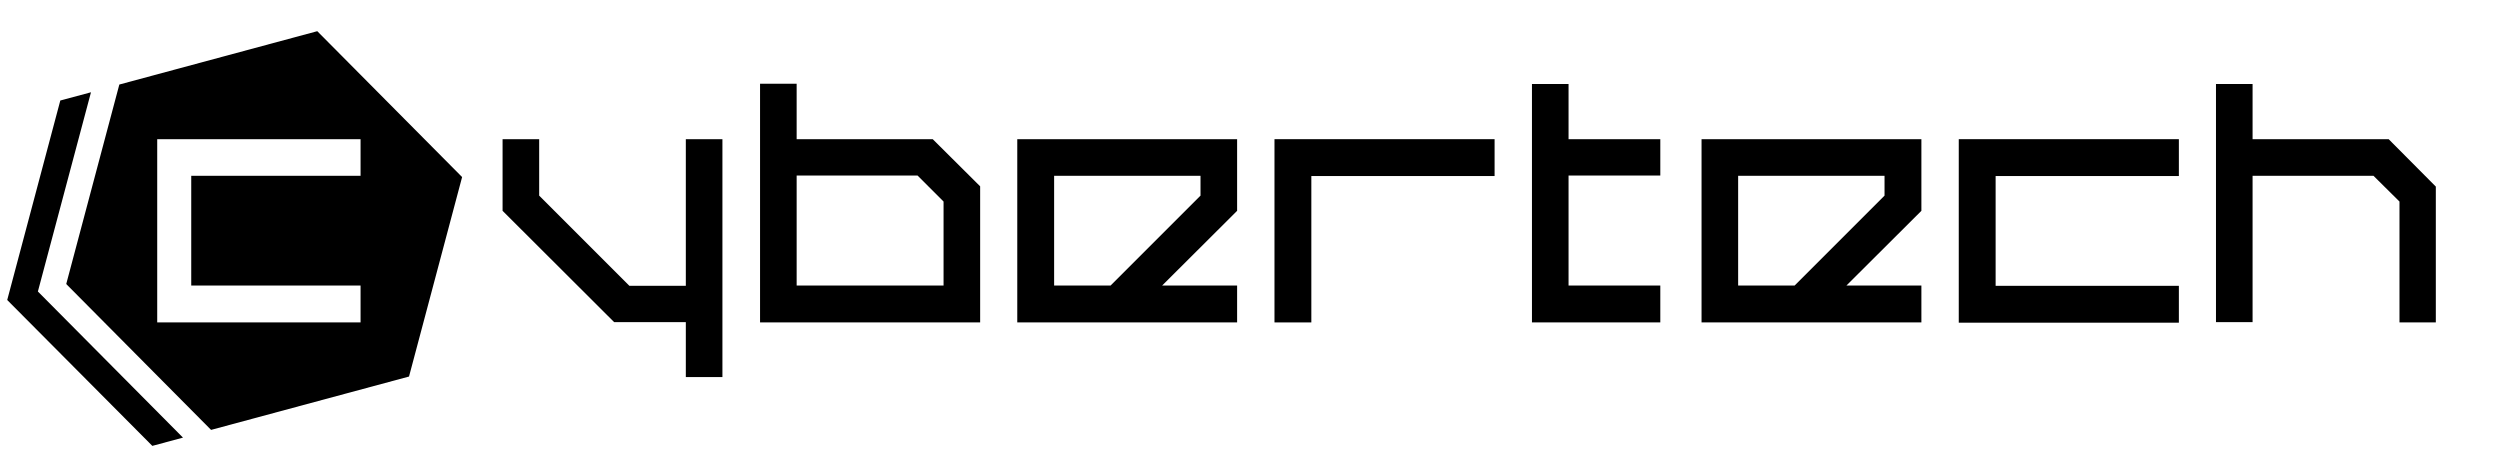 <?xml version="1.0" encoding="utf-8"?>
<svg version="1.1" xmlns="http://www.w3.org/2000/svg" xmlns:xlink="http://www.w3.org/1999/xlink" x="0px" y="0px"
	 viewBox="0 0 970 180"   xml:space="preserve">
<g id="Слой_3">
	<g>
		<path class="st0" d="M266.1,54h14.2v92.3h-14.2v-21.3h-27.8L195,81.8V54h14.2v21.9l35,35h21.9V54z"/>
		<path class="st0" d="M294.9,32.5h14.2V54h52.8l18.4,18.3v52.8h-85.4V32.5z M356,68.1h-46.9v42.7h57V78.2L356,68.1z"/>
		<path class="st0" d="M480,125.1h-85.3V54H480v27.8l-29.1,29H480V125.1z M409,68.2v42.6h21.9l34.9-34.9v-7.7H409z"/>
		<path class="st0" d="M494.6,54h85.3v14.3h-71.1v56.8h-14.3V54z"/>
		<path class="st0" d="M644.2,68.1h-35.6v42.7h35.6v14.3h-49.8V32.6h14.2V54h35.6V68.1z"/>
		<path class="st0" d="M745.5,125.1h-85.3V54h85.3v27.8l-29.1,29h29.1V125.1z M674.4,68.2v42.6h21.9l34.9-34.9v-7.7H674.4z"/>
		<path class="st0" d="M838.2,54h7.2v14.3h-71.1v42.6h71.1v14.3H760V54H838.2z"/>
		<path class="st0" d="M874.1,54h52.7l18.3,18.4v52.7H931V78.2l-10.1-10h-46.9v56.8h-14.2V32.6h14.2V54z"/>
	</g>
</g>
<g id="Layer_1">
	<polyline class="st0" points="71,169.8 14.7,113.1 35.3,35.8 23.4,39 2.8,116.4 59.1,173 71,169.8 	"/>
	<path class="st0" d="M123.1,12.1L46.3,32.8l-20.6,77.4l56.2,56.6l76.8-20.7l20.6-77.4L123.1,12.1z M139.9,68.2H74.2v42.6h65.7v14.3
		H61V54h72.3h6.6V68.2z"/>
</g>
</svg>
